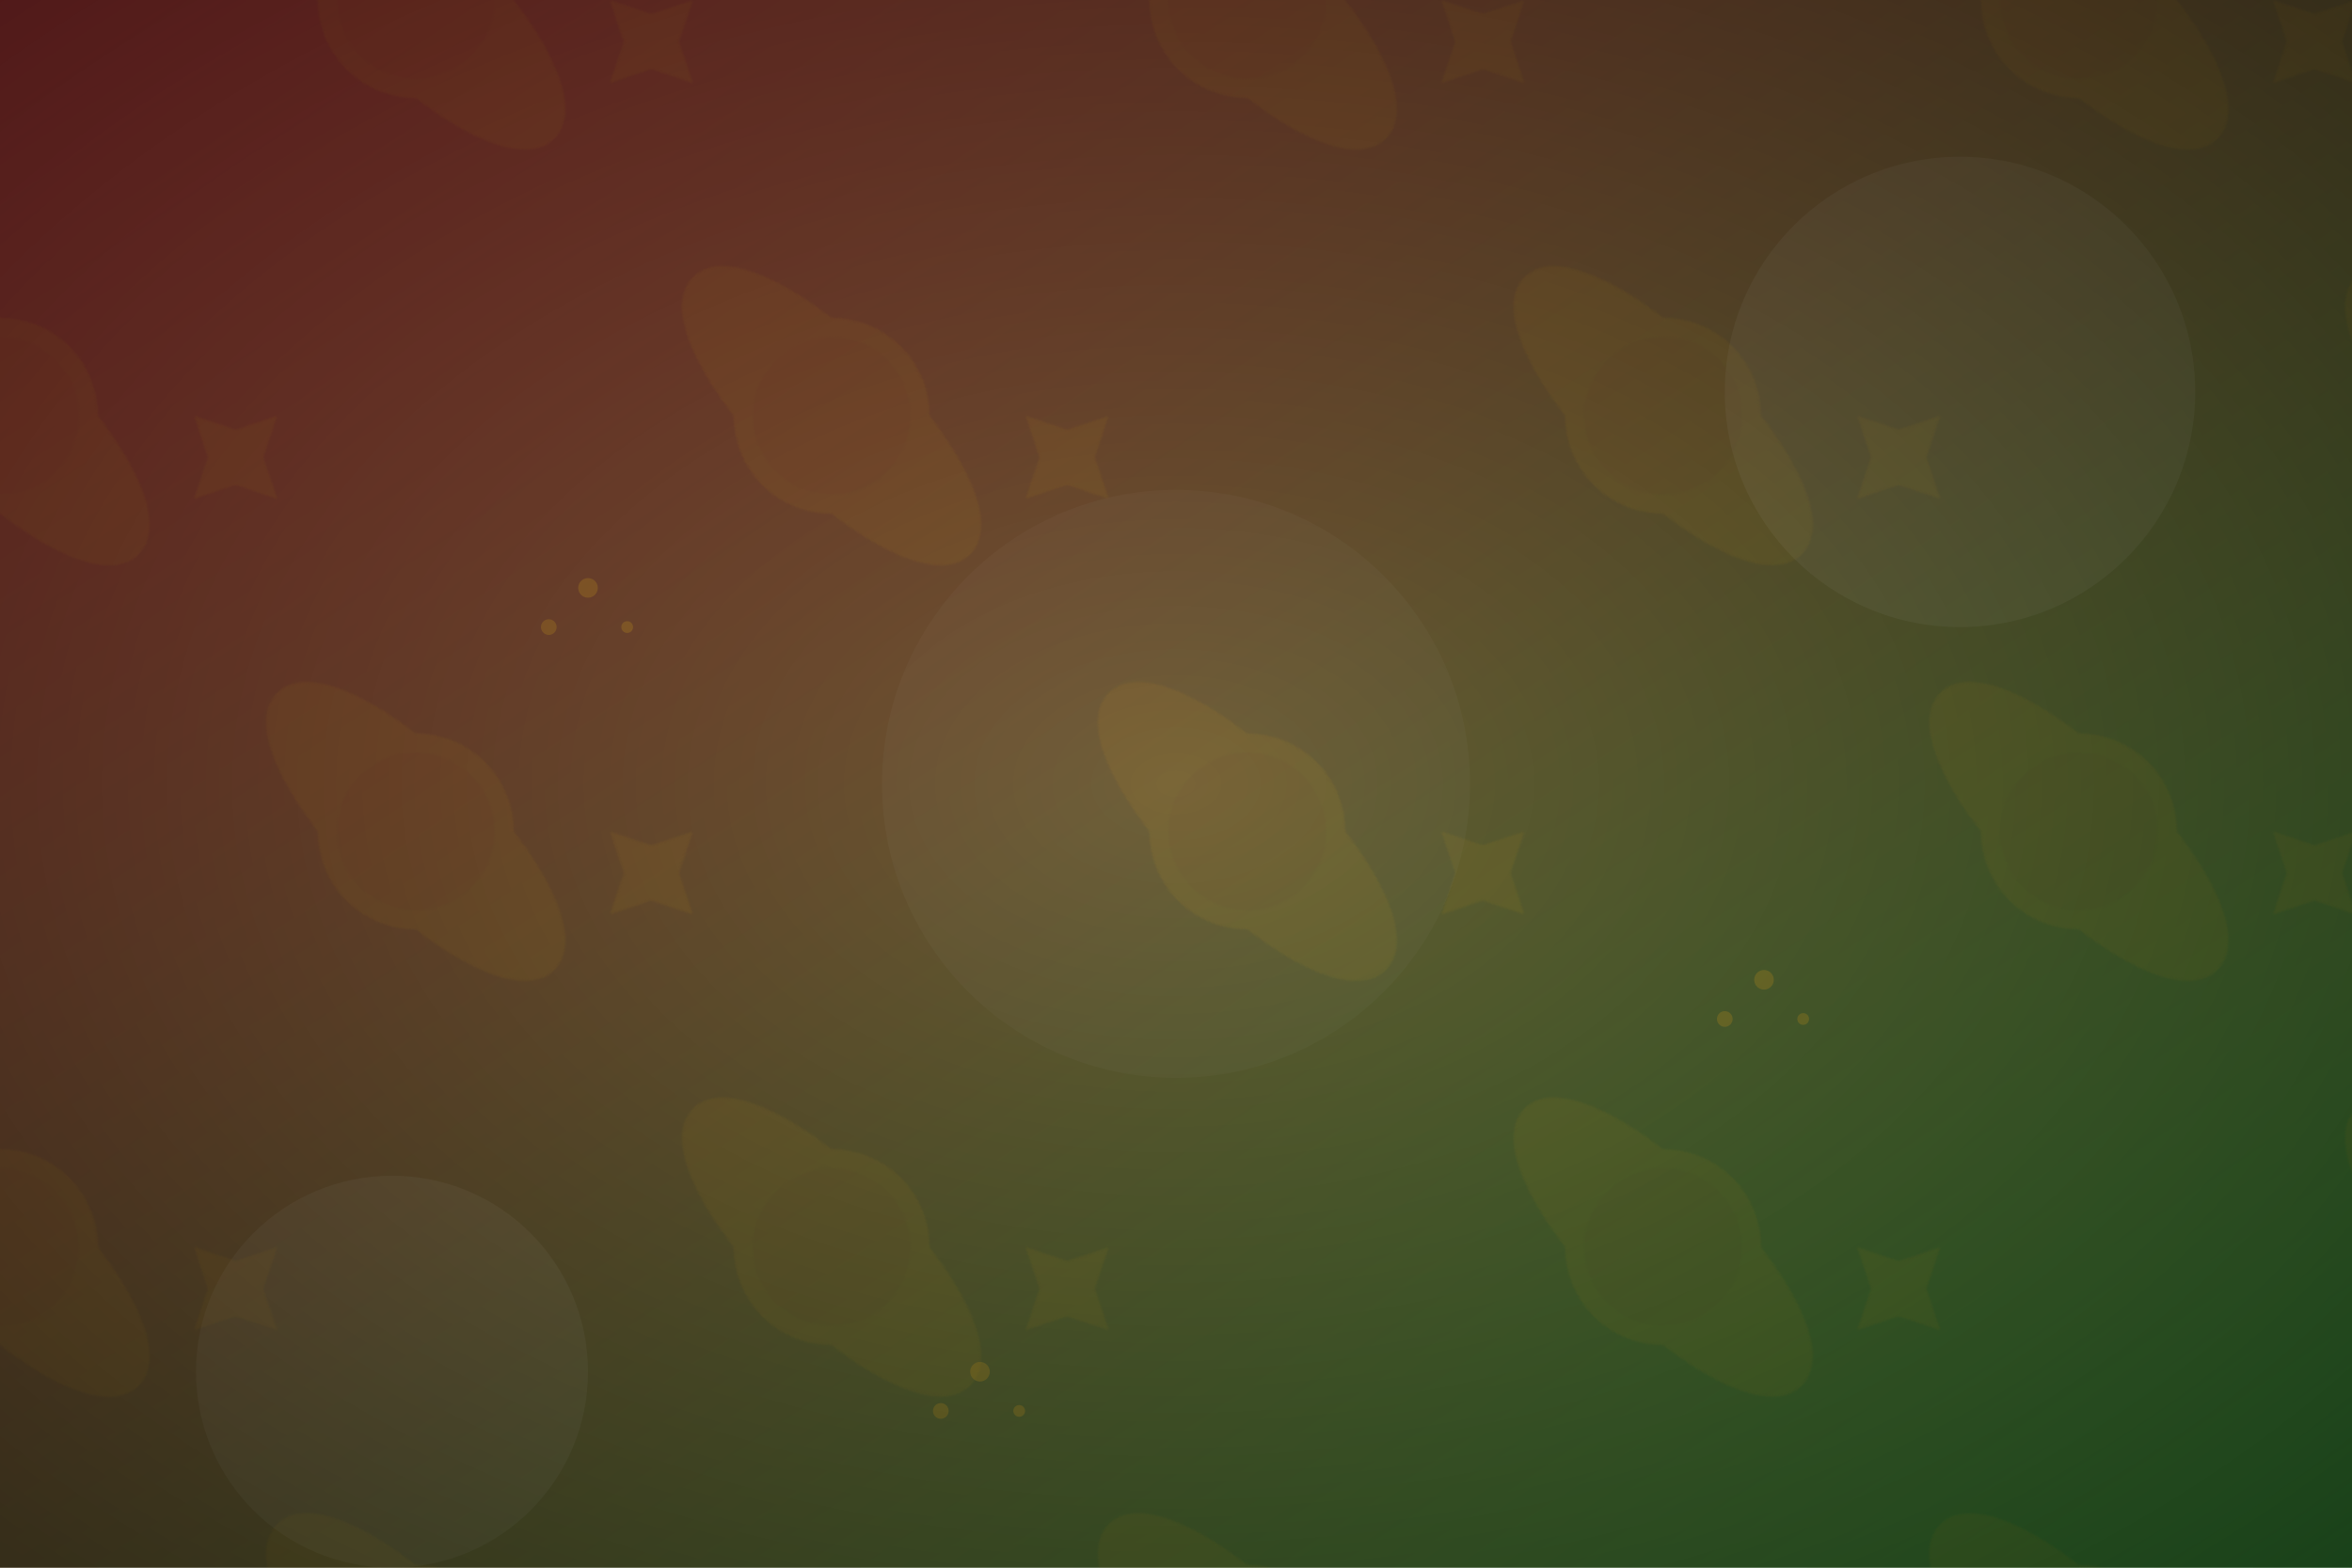 <svg xmlns="http://www.w3.org/2000/svg" width="1200" height="800" viewBox="0 0 1200 800">
  <!-- Background gradient -->
  <defs>
    <linearGradient id="bg-gradient" x1="0%" y1="0%" x2="100%" y2="100%">
      <stop offset="0%" stop-color="#8B0000" stop-opacity="0.8"/>
      <stop offset="100%" stop-color="#006400" stop-opacity="0.8"/>
    </linearGradient>
    <pattern id="food-pattern" patternUnits="userSpaceOnUse" width="300" height="300" patternTransform="rotate(45)">
      <g fill="#DAA520" opacity="0.1">
        <!-- Stylized food icons -->
        <!-- Dosa -->
        <path d="M50,150 C50,100 250,100 250,150 C250,200 50,200 50,150 Z"/>
        <!-- Thali -->
        <circle cx="150" cy="150" r="50"/>
        <circle cx="150" cy="150" r="40" fill="#8B0000" opacity="0.2"/>
        <!-- Spice -->
        <path d="M250,50 L260,70 L280,80 L260,90 L250,110 L240,90 L220,80 L240,70 Z"/>
      </g>
    </pattern>
  </defs>
  
  <!-- Main background -->
  <rect width="1200" height="800" fill="url(#bg-gradient)"/>
  
  <!-- Pattern overlay -->
  <rect width="1200" height="800" fill="url(#food-pattern)"/>
  
  <!-- Decorative elements -->
  <g opacity="0.3">
    <!-- Plate silhouettes -->
    <circle cx="200" cy="700" r="100" fill="#FFF" opacity="0.2"/>
    <circle cx="1000" cy="200" r="120" fill="#FFF" opacity="0.2"/>
    <circle cx="600" cy="400" r="150" fill="#FFF" opacity="0.1"/>
    
    <!-- Spice sprinkles -->
    <g fill="#DAA520">
      <circle cx="300" cy="300" r="5"/>
      <circle cx="320" cy="320" r="3"/>
      <circle cx="280" cy="320" r="4"/>
      <circle cx="900" cy="500" r="5"/>
      <circle cx="920" cy="520" r="3"/>
      <circle cx="880" cy="520" r="4"/>
      <circle cx="500" cy="700" r="5"/>
      <circle cx="520" cy="720" r="3"/>
      <circle cx="480" cy="720" r="4"/>
    </g>
  </g>
  
  <!-- Subtle vignette effect -->
  <radialGradient id="vignette" cx="50%" cy="50%" r="70%" fx="50%" fy="50%">
    <stop offset="0%" stop-color="transparent" stop-opacity="0"/>
    <stop offset="100%" stop-color="#000" stop-opacity="0.5"/>
  </radialGradient>
  <rect width="1200" height="800" fill="url(#vignette)"/>
</svg>